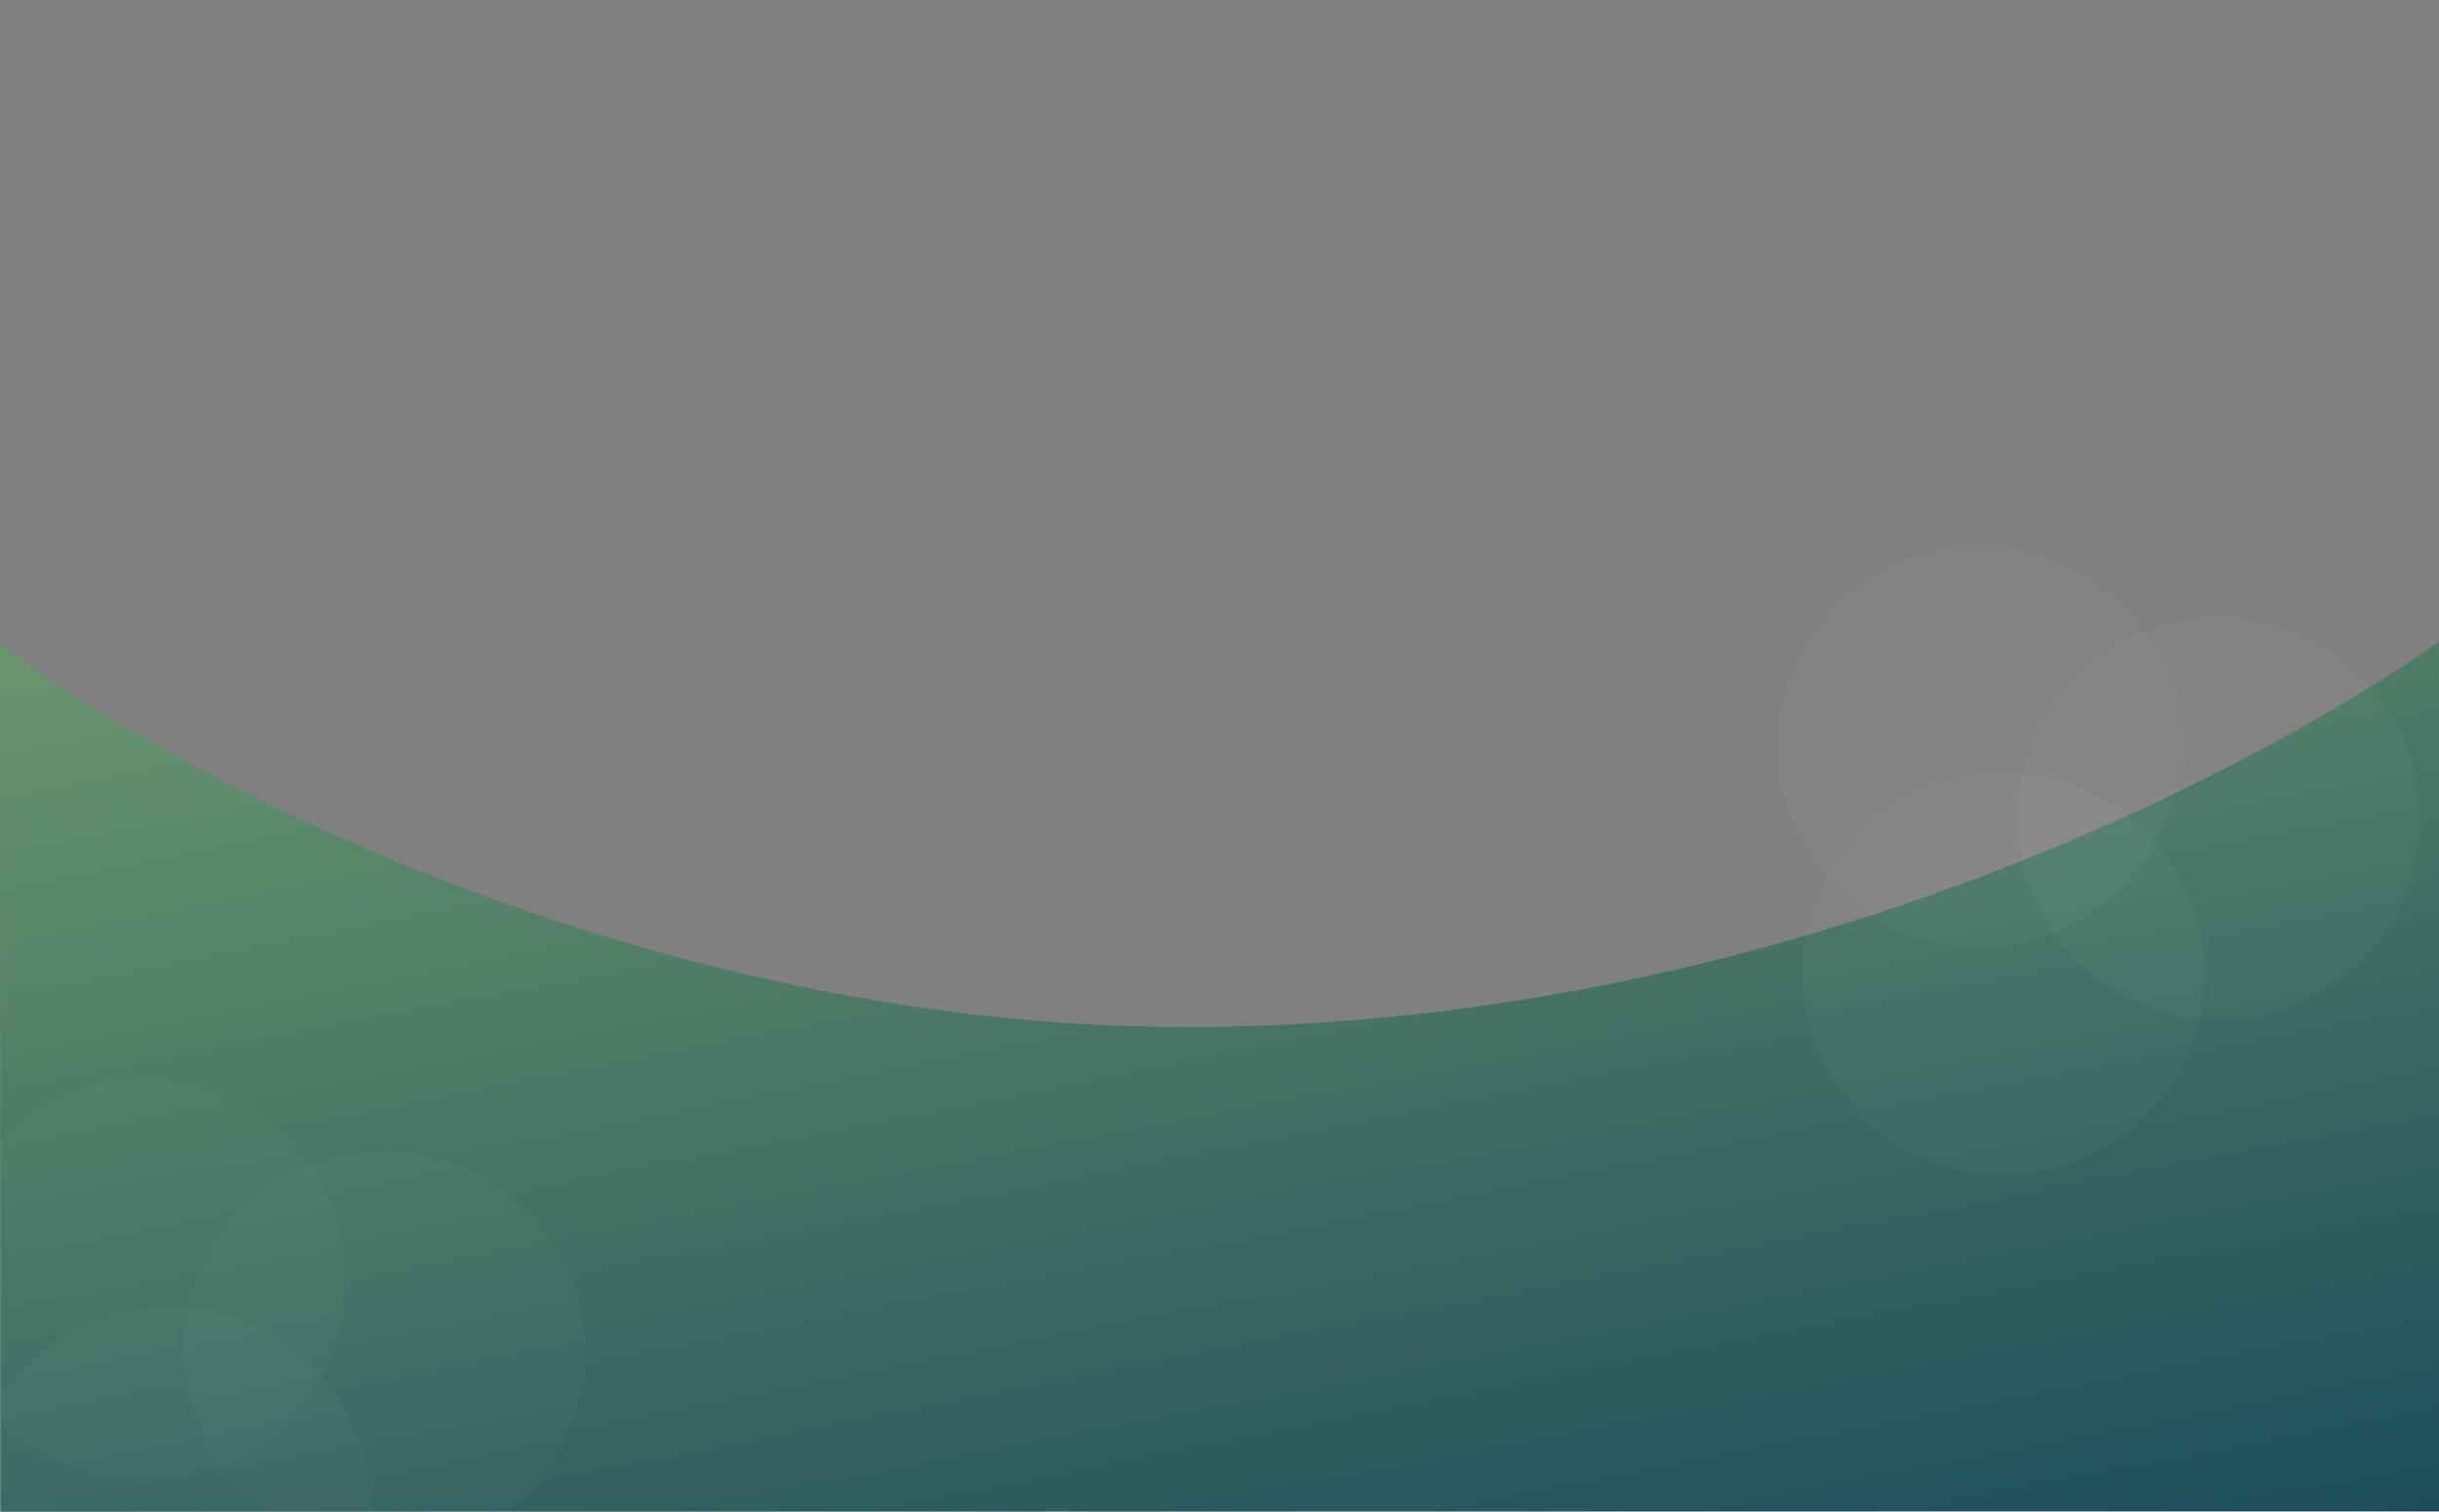 <?xml version="1.0" encoding="utf-8"?>
<svg width="1900" height="1177.694" viewBox="0 0 1900 1177.694" xmlns="http://www.w3.org/2000/svg">
  <rect x="0" y="0" width="1900" height="1177.694" fill="#808080" stroke="none"/>
  <defs>
    <linearGradient id="linear-gradient" x1="1" y1="1.241" x2="0.209" y2="-0.214" gradientUnits="objectBoundingBox">
      <stop offset="0" stop-color="#114157"/>
      <stop offset="1" stop-color="#6f9b6f"/>
    </linearGradient>
    <clipPath id="clip-path">
      <path id="Path_1305" data-name="Path 1305" d="M2317.938-103.258S2257.209-532.1,1807.843-303.695,397.09,465.332,397.09,465.332L397.664,807l1921.183-.571Z" transform="translate(-398.09 8181)" fill="url(#linear-gradient)"/>
    </clipPath>
  </defs>
  <g id="Group_1173" data-name="Group 1173" transform="translate(1 -7857.306)">
    <path id="Path_985" data-name="Path 985" d="M 1899 8357.306 C 1899 8357.306 1503.655 8647.316 949.685 8657.306 C 421.576 8666.83 2.227 8369.664 -1 8357.306 L -0.328 9035.001 L 1906.782 9034.574 L 1899 8357.306 Z" fill="url(#linear-gradient)" style=""/>
    <g id="Mask_Group_5" data-name="Mask Group 5" transform="translate(0 47)" clip-path="url(#clip-path)">
      <g id="Group_1161" data-name="Group 1161" transform="matrix(1, 0, 0, 1, 7.102, 289.886)">
        <circle id="Ellipse_167" data-name="Ellipse 167" cx="156.5" cy="156.5" r="156.5" transform="translate(1377 7946)" fill="#fff" opacity="0.03"/>
        <circle id="Ellipse_168" data-name="Ellipse 168" cx="156.5" cy="156.5" r="156.5" transform="translate(1396 8123)" fill="#fff" opacity="0.03"/>
        <circle id="Ellipse_169" data-name="Ellipse 169" cx="156.5" cy="156.5" r="156.5" transform="translate(1564 8002)" fill="#fff" opacity="0.03"/>
      </g>
      <g id="Group_1162" data-name="Group 1162" transform="translate(-1422 705)">
        <circle id="Ellipse_167-2" data-name="Ellipse 167" cx="156.5" cy="156.5" r="156.5" transform="translate(1377 7946)" fill="#fff" opacity="0.02"/>
        <circle id="Ellipse_168-2" data-name="Ellipse 168" cx="156.5" cy="156.5" r="156.5" transform="translate(1396 8123)" fill="#fff" opacity="0.02"/>
        <circle id="Ellipse_169-2" data-name="Ellipse 169" cx="156.5" cy="156.5" r="156.5" transform="translate(1564 8002)" fill="#fff" opacity="0.02"/>
      </g>
    </g>
  </g>
</svg>